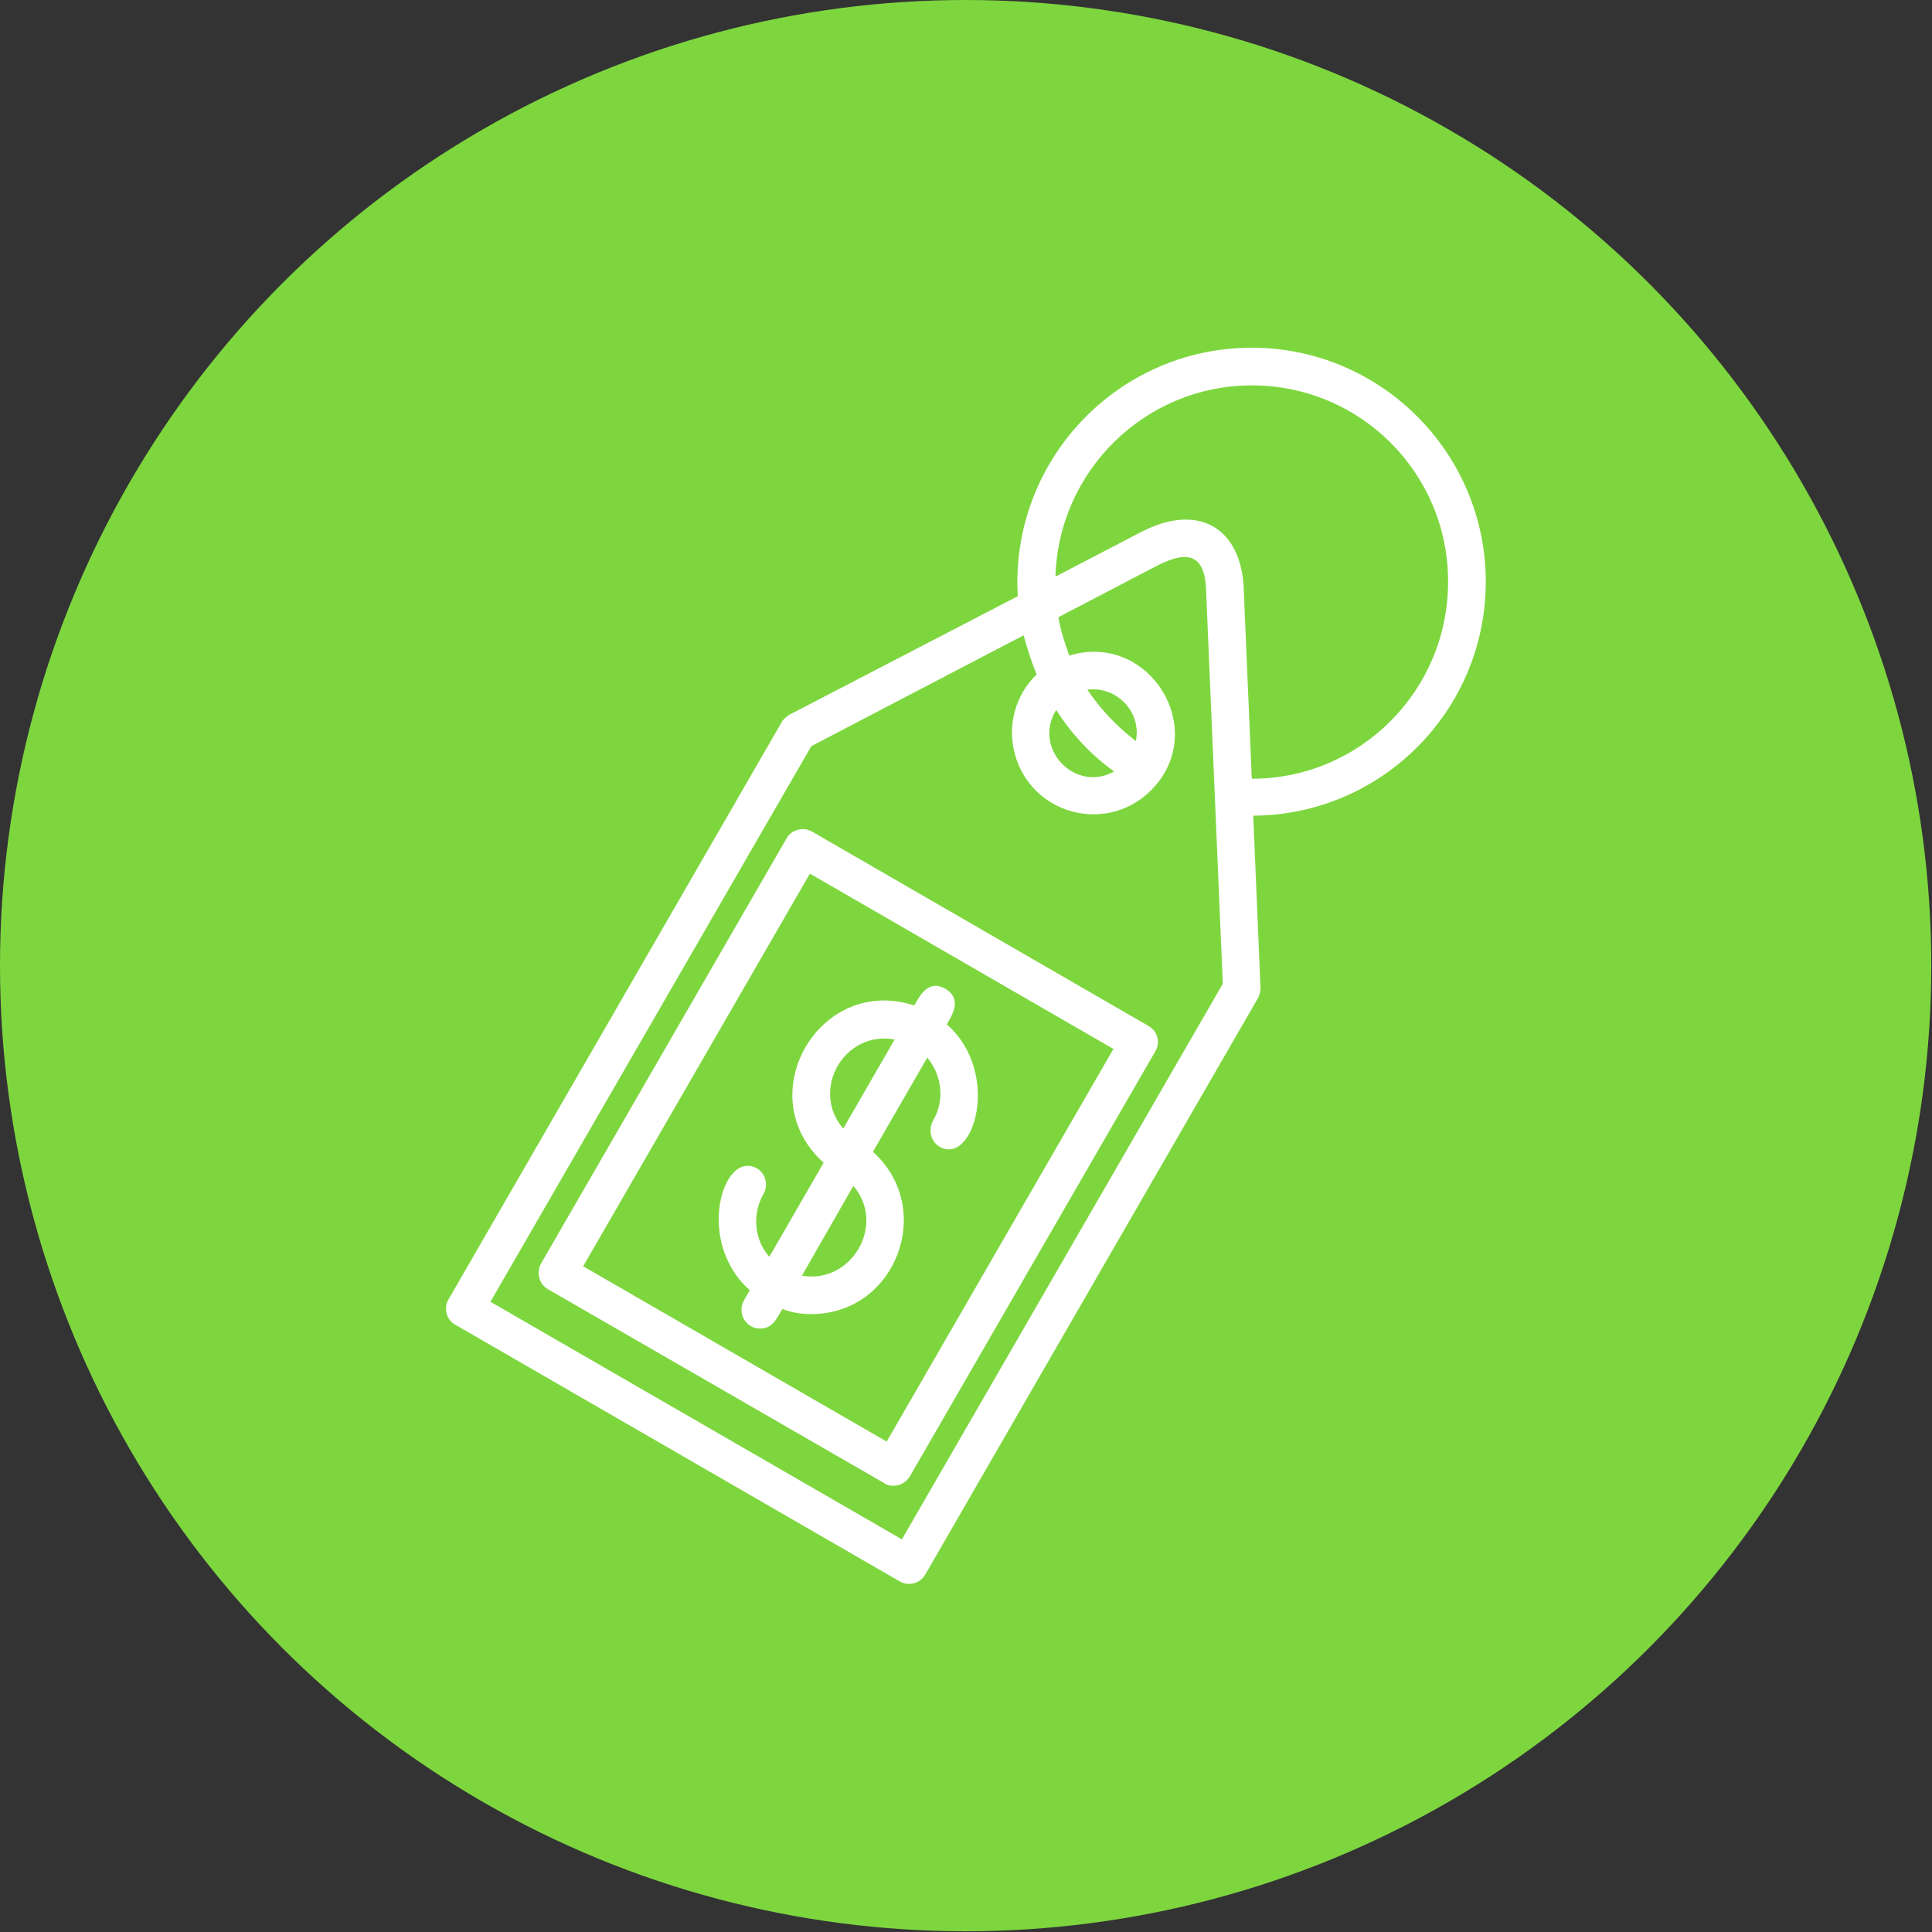 <svg clip-rule="evenodd" fill-rule="evenodd" height="2.667in" image-rendering="optimizeQuality" shape-rendering="geometricPrecision" text-rendering="geometricPrecision" viewBox="0 0 2667 2667" width="2.667in" xmlns="http://www.w3.org/2000/svg"><rect x="0" y="0" width="2667" height="2667" fill="#333333" stroke="none"/><g id="Layer_x0020_1"><circle cx="1333" cy="1333" fill="#7ed63f" r="1333"/><path d="m1049 1834c-19 0-32-21-22-39l8-14c-76-67-37-195 10-168 12 7 16 23 9 35-16 28-13 63 8 87l75-130c-103-92-6-260 125-217 7-12 19-37 43-23s9 37 2 49c76 67 37 196-10 169-12-7-16-23-9-36 16-27 13-62-8-87l-75 130c87 78 32 224-85 224-14 0-27-2-40-7-8 13-13 27-31 27zm679-759c150 0 271-122 271-272s-121-271-271-271c-147 0-267 118-271 264l119-62c80-41 139-4 141 82zm-267-223c3 18 9 36 15 53 104-32 186 88 125 172-59 79-176 53-200-36-11-40 1-82 30-110-7-17-13-36-18-54l-293 153-443 767 568 328 443-767-23-541c-1-49-22-59-66-37zm40 100c18 27 41 51 67 71 8-40-26-76-67-71zm37 113c-32-23-59-52-80-85-33 53 26 115 80 85zm-133-242c-11-186 137-343 323-343 178 0 323 145 323 323s-144 322-321 323l10 237c0 5-1 10-3 14l-460 797c-7 12-23 16-35 9l-613-354c-13-7-17-23-10-35l460-797c2-4 6-7 10-10zm-172 1228c-4 0-9-1-13-4l-463-267c-13-7-17-23-10-36l339-587c7-12 23-16 35-9l464 268c13 7 17 23 10 35l-339 587c-5 8-13 13-23 13zm-428-303 419 242 313-542-419-242zm359-190 71-123c-69-13-117 69-71 123zm14 79-71 124c68 12 117-70 71-124z" fill="#fff"/></g></svg>